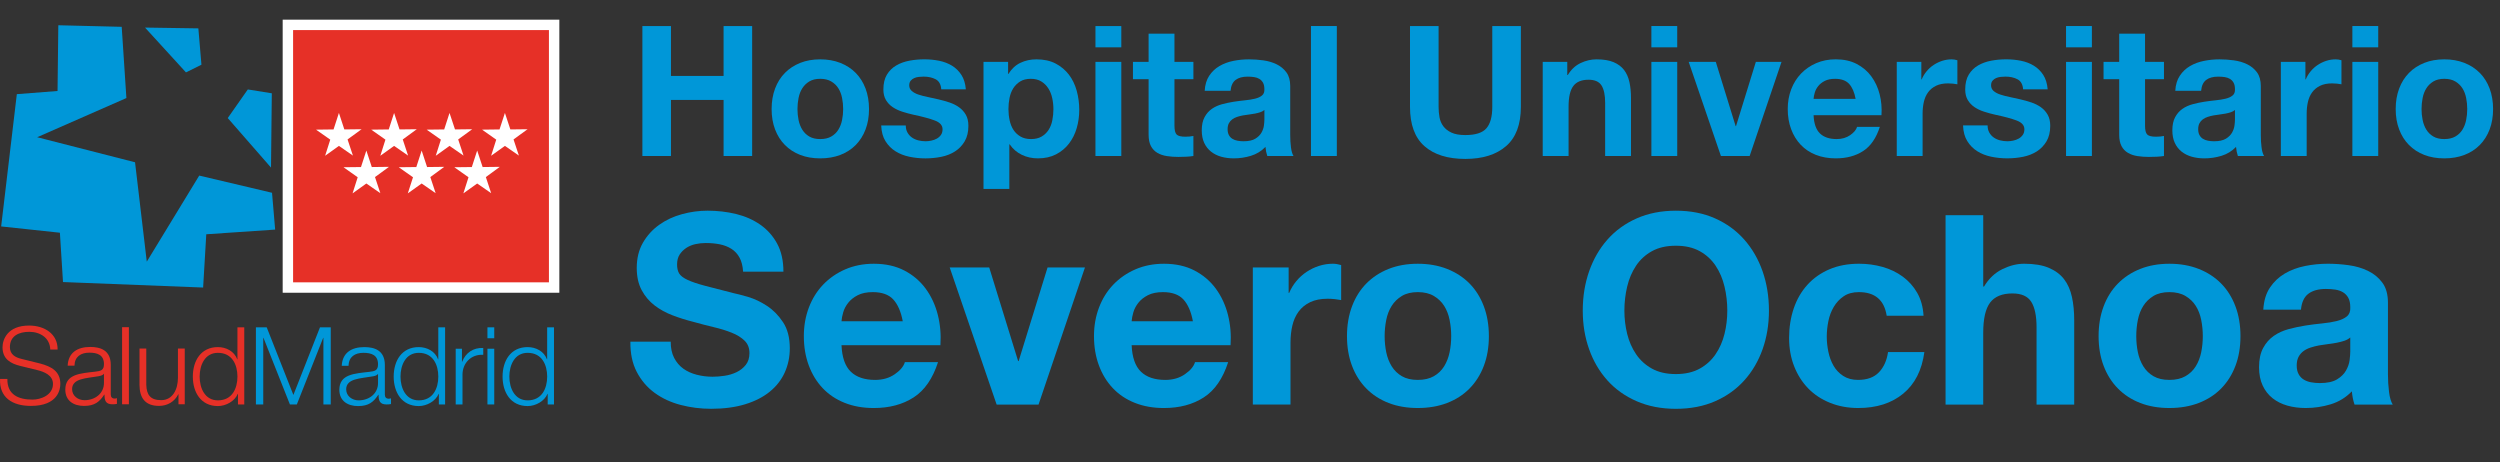 <?xml version="1.0" encoding="utf-8"?>
<!-- Generator: Adobe Illustrator 16.0.0, SVG Export Plug-In . SVG Version: 6.00 Build 0)  -->
<!DOCTYPE svg PUBLIC "-//W3C//DTD SVG 1.1//EN" "http://www.w3.org/Graphics/SVG/1.1/DTD/svg11.dtd">
<svg version="1.1" id="Capa_1" xmlns="http://www.w3.org/2000/svg" xmlns:xlink="http://www.w3.org/1999/xlink" x="0px" y="0px"
	 width="240.237px" height="44.407px" viewBox="0 0 240.237 44.407" enable-background="new 0 0 240.237 44.407"
	 xml:space="preserve">
<rect x="0" y="0" width="240.237" height="44.407" fill="#333333" stroke="none"/>
<g>
	<path fill="#E63027" d="M0.004,36.412c-0.082,1.805,1.207,2.594,2.96,2.594c2.626,0,2.833-1.609,2.833-2.117
		c0-1.213-0.871-1.67-1.92-1.951L2.07,34.49c-0.602-0.143-1.119-0.434-1.119-1.131c0-1.1,0.895-1.473,1.859-1.473
		c1.047,0,1.979,0.572,2.021,1.699h0.705c0.013-1.512-1.276-2.301-2.738-2.301c-2.088,0-2.555,1.357-2.555,2.086
		c0,1.15,0.801,1.566,1.672,1.785l1.65,0.404c0.686,0.166,1.525,0.496,1.525,1.338c0,1.08-1.184,1.504-1.96,1.504
		c-1.351,0-2.45-0.467-2.421-1.99H0.004"/>
	<path fill-rule="evenodd" clip-rule="evenodd" fill="#E63027" d="M7.156,35.137c0.021-0.875,0.623-1.248,1.432-1.248
		c0.768,0,1.402,0.215,1.402,1.102c0,0.592-0.302,0.664-0.841,0.723c-1.412,0.17-2.874,0.221-2.874,1.727
		c0,1.078,0.809,1.566,1.795,1.566c1.027,0,1.494-0.395,1.95-1.09h0.021c0,0.561,0.104,0.934,0.768,0.934
		c0.179,0,0.28-0.012,0.426-0.039V38.26c-0.051,0.02-0.134,0.041-0.206,0.041c-0.259,0-0.385-0.145-0.385-0.396v-2.842
		c0-1.432-1.028-1.723-1.972-1.723c-1.225,0-2.108,0.539-2.17,1.797H7.156 M9.99,36.775c0.01,1.047-0.872,1.682-1.868,1.682
		c-0.614,0-1.194-0.408-1.194-1.061c0-1.047,1.381-1.037,2.49-1.234c0.178-0.031,0.468-0.084,0.551-0.24H9.99V36.775z"/>
	<rect x="11.732" y="31.441" fill="#E63027" width="0.654" height="7.408"/>
	<path fill="#E63027" d="M17.752,33.494h-0.654v2.812c0,1.09-0.489,2.146-1.609,2.146c-1.036,0-1.402-0.506-1.432-1.473v-3.486
		h-0.652v3.477c0,1.246,0.529,2.035,1.877,2.035c0.799,0,1.506-0.408,1.847-1.119h0.022v0.965h0.602V33.494"/>
	<path fill-rule="evenodd" clip-rule="evenodd" fill="#E63027" d="M23.471,31.455h-0.654v3.074h-0.02
		c-0.282-0.771-1.061-1.174-1.858-1.174c-1.631,0-2.409,1.314-2.409,2.832s0.778,2.834,2.409,2.834c0.778,0,1.629-0.479,1.909-1.172
		h0.02v1.016h0.604V31.455 M19.185,36.188c0-1.111,0.507-2.283,1.754-2.283c1.39,0,1.878,1.172,1.878,2.283
		s-0.488,2.285-1.878,2.285C19.691,38.473,19.185,37.299,19.185,36.188"/>
	<polygon fill="#0097D8" points="24.592,38.865 25.297,38.865 25.297,32.461 25.318,32.461 27.859,38.865 28.524,38.865 
		31.057,32.461 31.078,32.461 31.078,38.865 31.784,38.865 31.784,31.455 30.748,31.455 28.193,37.953 25.63,31.455 24.592,31.455 	
		"/>
	<path fill-rule="evenodd" clip-rule="evenodd" fill="#0097D8" d="M33.494,35.152c0.02-0.875,0.622-1.248,1.432-1.248
		c0.77,0,1.4,0.219,1.4,1.1c0,0.594-0.301,0.668-0.84,0.729c-1.412,0.166-2.876,0.215-2.876,1.723c0,1.08,0.812,1.566,1.796,1.566
		c1.028,0,1.495-0.395,1.951-1.092h0.022c0,0.562,0.104,0.936,0.768,0.936c0.177,0,0.278-0.012,0.426-0.039v-0.549
		c-0.054,0.016-0.136,0.037-0.206,0.037c-0.262,0-0.385-0.145-0.385-0.395v-2.842c0-1.434-1.027-1.723-1.975-1.723
		c-1.224,0-2.104,0.537-2.168,1.797H33.494 M36.326,36.791c0.011,1.047-0.871,1.682-1.867,1.682c-0.612,0-1.193-0.408-1.193-1.062
		c0-1.049,1.379-1.035,2.49-1.236c0.178-0.027,0.469-0.078,0.551-0.236h0.02V36.791z"/>
	<path fill-rule="evenodd" clip-rule="evenodd" fill="#0097D8" d="M42.772,31.455h-0.653v3.074h-0.021
		c-0.282-0.771-1.059-1.174-1.857-1.174c-1.632,0-2.41,1.314-2.41,2.832s0.778,2.834,2.41,2.834c0.776,0,1.628-0.479,1.909-1.172
		h0.021v1.016h0.601V31.455 M38.486,36.188c0-1.111,0.509-2.283,1.755-2.283c1.389,0,1.878,1.172,1.878,2.283
		s-0.489,2.285-1.878,2.285C38.995,38.473,38.486,37.299,38.486,36.188"/>
	<path fill="#0097D8" d="M43.79,38.865h0.653v-2.854c0-1.109,0.811-1.984,1.994-1.918v-0.656c-0.965-0.041-1.693,0.467-2.026,1.328
		h-0.019v-1.254H43.79V38.865"/>
	<path fill-rule="evenodd" clip-rule="evenodd" fill="#0097D8" d="M46.841,32.504h0.654v-1.049h-0.654V32.504z M46.841,38.865h0.654
		v-5.354h-0.654V38.865z"/>
	<path fill-rule="evenodd" clip-rule="evenodd" fill="#0097D8" d="M53.234,31.455H52.58v3.074h-0.021
		c-0.28-0.771-1.058-1.174-1.857-1.174c-1.63,0-2.408,1.314-2.408,2.832s0.778,2.834,2.408,2.834c0.778,0,1.629-0.479,1.908-1.172
		h0.021v1.016h0.604V31.455 M48.947,36.188c0-1.111,0.508-2.283,1.754-2.283c1.391,0,1.879,1.172,1.879,2.283
		s-0.488,2.285-1.879,2.285C49.455,38.473,48.947,37.299,48.947,36.188"/>
	<rect x="27.664" y="2.39" fill="#E63027" stroke="#FFFFFF" width="25.586" height="25.241"/>
	<polygon fill="#FFFFFF" points="32.568,10.853 32.053,12.438 30.367,12.459 31.736,13.419 31.242,14.969 32.568,14.019 
		33.914,14.951 33.398,13.4 34.744,12.418 33.089,12.438 	"/>
	<polygon fill="#FFFFFF" points="37.87,10.853 37.357,12.438 35.673,12.459 37.038,13.419 36.546,14.969 37.87,14.019 
		39.215,14.951 38.703,13.4 40.049,12.418 38.393,12.438 	"/>
	<polygon fill="#FFFFFF" points="43.197,10.853 42.685,12.438 40.998,12.459 42.367,13.419 41.873,14.969 43.197,14.019 
		44.543,14.951 44.029,13.4 45.375,12.418 43.723,12.438 	"/>
	<polygon fill="#FFFFFF" points="40.519,14.467 40.005,16.052 38.317,16.071 39.688,17.034 39.188,18.583 40.519,17.633 
		41.864,18.565 41.351,17.015 42.694,16.032 41.04,16.052 	"/>
	<polygon fill="#FFFFFF" points="35.205,14.467 34.689,16.052 33.008,16.071 34.372,17.034 33.879,18.583 35.205,17.633 
		36.549,18.565 36.035,17.015 37.38,16.032 35.727,16.052 	"/>
	<polygon fill="#FFFFFF" points="45.854,14.467 45.34,16.052 43.656,16.071 45.021,17.034 44.527,18.583 45.854,17.633 
		47.199,18.565 46.687,17.015 48.031,16.032 46.378,16.052 	"/>
	<polygon fill="#FFFFFF" points="48.52,10.853 48.002,12.438 46.321,12.459 47.686,13.419 47.193,14.969 48.52,14.019 
		49.863,14.951 49.348,13.4 50.694,12.418 49.043,12.438 	"/>
	<polygon fill="#0097D8" points="19.52,27.631 6.054,27.104 5.755,22.363 0.111,21.759 1.617,9.048 5.529,8.744 5.604,2.427 
		11.695,2.577 12.146,9.422 3.572,13.186 12.977,15.594 14.105,25.143 19.145,16.872 26.14,18.525 26.441,22.062 19.822,22.512 	"/>
	<polygon fill="#0097D8" points="13.934,2.649 17.871,6.958 19.357,6.218 19.061,2.727 	"/>
	<polygon fill="#0097D8" points="21.885,11.345 26.043,16.104 26.119,8.966 23.814,8.595 	"/>
	<g>
		<path fill="#0097D8" d="M64.476,2.502v4.793h5.056V2.502h2.746v12.489h-2.746V9.604h-5.056v5.388h-2.746V2.502H64.476z"/>
		<path fill="#0097D8" d="M74.481,8.51c0.221-0.588,0.536-1.09,0.945-1.504c0.408-0.414,0.897-0.734,1.469-0.962
			c0.571-0.228,1.212-0.341,1.924-0.341c0.711,0,1.355,0.113,1.933,0.341s1.07,0.548,1.478,0.962s0.723,0.916,0.945,1.504
			c0.221,0.59,0.333,1.245,0.333,1.969c0,0.723-0.111,1.376-0.333,1.959c-0.222,0.583-0.537,1.082-0.945,1.495
			c-0.408,0.414-0.901,0.732-1.478,0.954c-0.577,0.221-1.222,0.332-1.933,0.332c-0.712,0-1.353-0.111-1.924-0.332
			c-0.572-0.222-1.062-0.54-1.469-0.954c-0.409-0.413-0.724-0.912-0.945-1.495c-0.222-0.583-0.333-1.236-0.333-1.959
			C74.149,9.755,74.26,9.1,74.481,8.51z M76.738,11.536c0.07,0.345,0.189,0.653,0.359,0.928c0.169,0.273,0.394,0.492,0.673,0.655
			c0.28,0.164,0.63,0.245,1.05,0.245c0.419,0,0.772-0.081,1.058-0.245c0.286-0.163,0.513-0.382,0.682-0.655
			c0.169-0.274,0.289-0.583,0.358-0.928c0.07-0.344,0.105-0.696,0.105-1.058s-0.035-0.718-0.105-1.067
			c-0.07-0.35-0.189-0.659-0.358-0.927c-0.169-0.269-0.396-0.487-0.682-0.656c-0.286-0.169-0.639-0.254-1.058-0.254
			c-0.42,0-0.77,0.085-1.05,0.254s-0.504,0.388-0.673,0.656c-0.169,0.268-0.289,0.577-0.359,0.927
			c-0.07,0.35-0.105,0.706-0.105,1.067S76.668,11.192,76.738,11.536z"/>
		<path fill="#0097D8" d="M87.207,12.743c0.11,0.192,0.253,0.351,0.428,0.473c0.175,0.122,0.376,0.213,0.604,0.271
			c0.228,0.058,0.464,0.087,0.708,0.087c0.175,0,0.359-0.021,0.551-0.062c0.192-0.04,0.367-0.104,0.524-0.192
			c0.158-0.087,0.289-0.203,0.394-0.35c0.105-0.146,0.158-0.329,0.158-0.551c0-0.373-0.248-0.653-0.744-0.84
			s-1.187-0.373-2.073-0.56c-0.362-0.081-0.714-0.178-1.058-0.289c-0.344-0.11-0.65-0.256-0.918-0.437
			c-0.269-0.181-0.484-0.408-0.647-0.683c-0.163-0.273-0.245-0.609-0.245-1.006c0-0.583,0.114-1.061,0.341-1.435
			c0.228-0.373,0.528-0.667,0.901-0.883s0.793-0.368,1.26-0.455c0.466-0.088,0.944-0.131,1.434-0.131s0.965,0.046,1.426,0.14
			c0.46,0.094,0.872,0.251,1.233,0.472c0.361,0.222,0.662,0.517,0.901,0.884c0.239,0.367,0.382,0.831,0.428,1.391h-2.361
			c-0.035-0.478-0.216-0.802-0.542-0.971c-0.326-0.169-0.711-0.254-1.154-0.254c-0.14,0-0.292,0.009-0.455,0.026
			c-0.164,0.018-0.312,0.056-0.446,0.114c-0.134,0.058-0.248,0.143-0.341,0.253c-0.094,0.111-0.14,0.26-0.14,0.446
			c0,0.222,0.082,0.402,0.245,0.542C87.781,8.887,87.994,9,88.256,9.088c0.262,0.087,0.562,0.166,0.901,0.235
			c0.338,0.07,0.682,0.146,1.032,0.228c0.361,0.082,0.714,0.182,1.058,0.298c0.344,0.116,0.65,0.271,0.918,0.463
			c0.268,0.192,0.484,0.432,0.647,0.718c0.164,0.286,0.245,0.639,0.245,1.059c0,0.595-0.12,1.093-0.358,1.495
			c-0.239,0.402-0.551,0.726-0.936,0.971s-0.825,0.417-1.321,0.517c-0.496,0.099-1,0.148-1.513,0.148
			c-0.524,0-1.038-0.053-1.539-0.157c-0.501-0.105-0.948-0.28-1.338-0.525c-0.391-0.244-0.711-0.568-0.962-0.971
			c-0.251-0.402-0.388-0.906-0.411-1.513h2.361C87.041,12.321,87.096,12.551,87.207,12.743z"/>
		<path fill="#0097D8" d="M96.872,5.947v1.155h0.035c0.303-0.49,0.688-0.846,1.154-1.067c0.466-0.222,0.979-0.332,1.539-0.332
			c0.711,0,1.324,0.134,1.837,0.402c0.513,0.268,0.938,0.624,1.277,1.066c0.338,0.443,0.589,0.96,0.752,1.548
			c0.163,0.59,0.245,1.205,0.245,1.846c0,0.606-0.082,1.189-0.245,1.749c-0.164,0.561-0.411,1.056-0.744,1.487
			c-0.332,0.432-0.747,0.775-1.242,1.032c-0.496,0.256-1.076,0.385-1.741,0.385c-0.56,0-1.076-0.114-1.548-0.341
			c-0.473-0.228-0.86-0.562-1.164-1.006h-0.035v4.285H94.51V5.947H96.872z M100.099,13.119c0.274-0.163,0.496-0.376,0.665-0.638
			c0.169-0.263,0.289-0.569,0.358-0.919c0.07-0.35,0.105-0.705,0.105-1.066s-0.038-0.718-0.114-1.067s-0.201-0.662-0.376-0.936
			c-0.175-0.274-0.399-0.496-0.673-0.665c-0.274-0.169-0.609-0.254-1.006-0.254c-0.408,0-0.75,0.085-1.023,0.254
			s-0.496,0.388-0.665,0.656c-0.169,0.268-0.289,0.577-0.359,0.927c-0.07,0.35-0.104,0.712-0.104,1.085
			c0,0.361,0.038,0.717,0.113,1.066s0.198,0.656,0.368,0.919c0.169,0.262,0.394,0.475,0.673,0.638
			c0.28,0.164,0.618,0.245,1.015,0.245C99.483,13.364,99.825,13.283,100.099,13.119z"/>
		<path fill="#0097D8" d="M105.268,4.548V2.502h2.484v2.046H105.268z M107.751,5.947v9.044h-2.484V5.947H107.751z"/>
		<path fill="#0097D8" d="M114.679,5.947v1.662h-1.819v4.479c0,0.419,0.07,0.699,0.21,0.839c0.14,0.141,0.42,0.21,0.839,0.21
			c0.14,0,0.274-0.006,0.402-0.018c0.128-0.011,0.251-0.028,0.368-0.052v1.924c-0.21,0.035-0.443,0.059-0.7,0.07
			c-0.257,0.011-0.507,0.018-0.752,0.018c-0.385,0-0.75-0.026-1.093-0.079s-0.647-0.154-0.91-0.307
			c-0.262-0.151-0.469-0.367-0.621-0.646c-0.152-0.28-0.228-0.647-0.228-1.103V7.609h-1.504V5.947h1.504V3.236h2.484v2.711H114.679z
			"/>
		<path fill="#0097D8" d="M116.2,7.277c0.256-0.385,0.583-0.694,0.979-0.928c0.396-0.232,0.843-0.399,1.338-0.498
			s0.994-0.148,1.496-0.148c0.455,0,0.916,0.032,1.382,0.096c0.466,0.064,0.892,0.189,1.277,0.376s0.7,0.446,0.945,0.778
			c0.245,0.333,0.367,0.773,0.367,1.321v4.705c0,0.408,0.023,0.799,0.07,1.172c0.047,0.374,0.128,0.653,0.245,0.84h-2.519
			c-0.046-0.14-0.084-0.282-0.114-0.429c-0.029-0.146-0.049-0.294-0.061-0.446c-0.396,0.409-0.863,0.694-1.399,0.857
			c-0.537,0.163-1.084,0.245-1.644,0.245c-0.432,0-0.834-0.053-1.207-0.157c-0.374-0.105-0.7-0.269-0.98-0.49
			c-0.28-0.222-0.499-0.501-0.656-0.84c-0.157-0.338-0.236-0.74-0.236-1.207c0-0.513,0.09-0.936,0.271-1.268
			c0.181-0.333,0.414-0.598,0.7-0.796c0.286-0.198,0.612-0.347,0.979-0.446c0.367-0.099,0.737-0.178,1.111-0.236
			c0.373-0.058,0.74-0.104,1.102-0.14c0.361-0.035,0.682-0.088,0.962-0.157c0.28-0.07,0.501-0.172,0.665-0.307
			c0.164-0.134,0.239-0.329,0.228-0.586c0-0.268-0.044-0.48-0.131-0.639c-0.087-0.157-0.204-0.279-0.35-0.367
			c-0.146-0.087-0.315-0.146-0.507-0.175s-0.399-0.044-0.621-0.044c-0.49,0-0.875,0.105-1.154,0.315s-0.443,0.56-0.49,1.049h-2.484
			C115.798,8.146,115.944,7.662,116.2,7.277z M121.107,10.784c-0.157,0.053-0.327,0.097-0.507,0.131
			c-0.181,0.035-0.37,0.064-0.568,0.088c-0.199,0.023-0.396,0.053-0.595,0.088c-0.187,0.034-0.371,0.081-0.551,0.14
			s-0.338,0.137-0.472,0.236c-0.134,0.099-0.242,0.225-0.324,0.376s-0.123,0.344-0.123,0.577c0,0.222,0.041,0.408,0.123,0.56
			s0.192,0.271,0.333,0.358c0.14,0.088,0.303,0.149,0.49,0.184c0.187,0.035,0.379,0.053,0.577,0.053c0.49,0,0.869-0.081,1.137-0.245
			c0.268-0.163,0.466-0.358,0.595-0.586c0.128-0.228,0.207-0.457,0.236-0.69c0.029-0.233,0.044-0.42,0.044-0.56v-0.928
			C121.396,10.659,121.264,10.731,121.107,10.784z"/>
		<path fill="#0097D8" d="M128.462,2.502v12.489h-2.484V2.502H128.462z"/>
		<path fill="#0097D8" d="M144.73,14.038c-0.945,0.822-2.251,1.233-3.918,1.233c-1.691,0-3-0.408-3.927-1.225
			c-0.927-0.816-1.391-2.076-1.391-3.778V2.502h2.747v7.767c0,0.338,0.029,0.671,0.087,0.997c0.058,0.326,0.181,0.615,0.367,0.865
			c0.187,0.251,0.446,0.455,0.779,0.612c0.332,0.157,0.778,0.236,1.338,0.236c0.979,0,1.656-0.219,2.03-0.656
			c0.373-0.437,0.559-1.122,0.559-2.055V2.502h2.747v7.767C146.147,11.959,145.675,13.216,144.73,14.038z"/>
		<path fill="#0097D8" d="M150.607,5.947v1.26h0.053c0.314-0.524,0.723-0.906,1.225-1.146s1.015-0.358,1.539-0.358
			c0.665,0,1.21,0.09,1.636,0.271s0.761,0.432,1.006,0.752c0.245,0.321,0.417,0.712,0.517,1.173c0.099,0.46,0.148,0.971,0.148,1.53
			v5.562h-2.484V9.884c0-0.746-0.117-1.304-0.35-1.671c-0.233-0.367-0.647-0.551-1.242-0.551c-0.676,0-1.166,0.201-1.469,0.604
			c-0.304,0.402-0.455,1.064-0.455,1.985v4.74h-2.484V5.947H150.607z"/>
		<path fill="#0097D8" d="M158.689,4.548V2.502h2.483v2.046H158.689z M161.173,5.947v9.044h-2.483V5.947H161.173z"/>
		<path fill="#0097D8" d="M165.371,14.991l-3.096-9.044h2.605l1.907,6.175h0.035l1.906-6.175h2.467l-3.062,9.044H165.371z"/>
		<path fill="#0097D8" d="M174.887,12.822c0.373,0.361,0.91,0.542,1.609,0.542c0.501,0,0.933-0.125,1.295-0.376
			c0.361-0.251,0.582-0.516,0.664-0.796h2.187c-0.35,1.085-0.886,1.86-1.609,2.326c-0.724,0.467-1.598,0.7-2.624,0.7
			c-0.711,0-1.353-0.114-1.924-0.341c-0.572-0.228-1.056-0.552-1.452-0.972c-0.396-0.419-0.702-0.921-0.918-1.504
			s-0.323-1.225-0.323-1.924c0-0.677,0.11-1.307,0.332-1.89c0.221-0.583,0.536-1.087,0.944-1.513s0.896-0.762,1.46-1.006
			c0.566-0.245,1.193-0.367,1.881-0.367c0.77,0,1.44,0.148,2.012,0.445c0.571,0.298,1.041,0.697,1.408,1.198
			c0.367,0.502,0.633,1.073,0.796,1.715s0.222,1.312,0.175,2.012h-6.524C174.31,11.878,174.514,12.461,174.887,12.822z
			 M177.694,8.064c-0.298-0.326-0.749-0.49-1.356-0.49c-0.396,0-0.725,0.067-0.988,0.201c-0.262,0.135-0.472,0.301-0.629,0.499
			c-0.158,0.198-0.269,0.408-0.332,0.63c-0.064,0.221-0.103,0.419-0.114,0.595h4.04C178.198,8.869,177.992,8.391,177.694,8.064z"/>
		<path fill="#0097D8" d="M184.63,5.947v1.68h0.035c0.116-0.28,0.273-0.539,0.472-0.778c0.199-0.239,0.426-0.443,0.683-0.612
			s0.53-0.3,0.822-0.394c0.291-0.094,0.595-0.14,0.909-0.14c0.164,0,0.344,0.029,0.543,0.087V8.1
			c-0.117-0.023-0.257-0.044-0.42-0.062c-0.164-0.018-0.321-0.026-0.473-0.026c-0.455,0-0.84,0.076-1.154,0.228
			s-0.568,0.358-0.762,0.621c-0.191,0.262-0.329,0.568-0.41,0.918c-0.082,0.35-0.123,0.729-0.123,1.137v4.076h-2.483V5.947H184.63z"
			/>
		<path fill="#0097D8" d="M191.164,12.743c0.109,0.192,0.253,0.351,0.428,0.473c0.176,0.122,0.377,0.213,0.604,0.271
			c0.228,0.058,0.464,0.087,0.709,0.087c0.174,0,0.358-0.021,0.551-0.062c0.192-0.04,0.367-0.104,0.524-0.192
			c0.157-0.087,0.288-0.203,0.394-0.35c0.105-0.146,0.158-0.329,0.158-0.551c0-0.373-0.248-0.653-0.744-0.84
			s-1.187-0.373-2.072-0.56c-0.362-0.081-0.715-0.178-1.059-0.289c-0.344-0.11-0.65-0.256-0.918-0.437
			c-0.27-0.181-0.484-0.408-0.648-0.683c-0.162-0.273-0.244-0.609-0.244-1.006c0-0.583,0.113-1.061,0.341-1.435
			c0.228-0.373,0.528-0.667,0.901-0.883s0.793-0.368,1.26-0.455c0.466-0.088,0.943-0.131,1.434-0.131s0.965,0.046,1.426,0.14
			s0.871,0.251,1.233,0.472c0.361,0.222,0.661,0.517,0.901,0.884c0.238,0.367,0.381,0.831,0.428,1.391h-2.361
			c-0.035-0.478-0.216-0.802-0.543-0.971c-0.326-0.169-0.711-0.254-1.154-0.254c-0.14,0-0.291,0.009-0.454,0.026
			s-0.312,0.056-0.446,0.114c-0.135,0.058-0.248,0.143-0.341,0.253c-0.094,0.111-0.14,0.26-0.14,0.446
			c0,0.222,0.081,0.402,0.244,0.542c0.164,0.141,0.377,0.254,0.639,0.342c0.262,0.087,0.562,0.166,0.9,0.235
			c0.338,0.07,0.683,0.146,1.033,0.228c0.361,0.082,0.713,0.182,1.058,0.298c0.344,0.116,0.649,0.271,0.919,0.463
			c0.268,0.192,0.483,0.432,0.646,0.718c0.164,0.286,0.245,0.639,0.245,1.059c0,0.595-0.12,1.093-0.358,1.495
			c-0.239,0.402-0.551,0.726-0.936,0.971s-0.826,0.417-1.321,0.517c-0.495,0.099-1,0.148-1.513,0.148
			c-0.525,0-1.039-0.053-1.539-0.157c-0.502-0.105-0.948-0.28-1.339-0.525c-0.391-0.244-0.712-0.568-0.962-0.971
			c-0.251-0.402-0.389-0.906-0.411-1.513h2.361C190.997,12.321,191.053,12.551,191.164,12.743z"/>
		<path fill="#0097D8" d="M198.536,4.548V2.502h2.483v2.046H198.536z M201.02,5.947v9.044h-2.483V5.947H201.02z"/>
		<path fill="#0097D8" d="M207.947,5.947v1.662h-1.819v4.479c0,0.419,0.069,0.699,0.21,0.839c0.14,0.141,0.42,0.21,0.84,0.21
			c0.14,0,0.273-0.006,0.402-0.018c0.128-0.011,0.25-0.028,0.367-0.052v1.924c-0.21,0.035-0.443,0.059-0.699,0.07
			c-0.258,0.011-0.508,0.018-0.753,0.018c-0.385,0-0.749-0.026-1.093-0.079s-0.647-0.154-0.91-0.307
			c-0.262-0.151-0.469-0.367-0.621-0.646c-0.151-0.28-0.227-0.647-0.227-1.103V7.609h-1.505V5.947h1.505V3.236h2.483v2.711H207.947z
			"/>
		<path fill="#0097D8" d="M209.469,7.277c0.256-0.385,0.582-0.694,0.979-0.928c0.396-0.232,0.844-0.399,1.339-0.498
			s0.994-0.148,1.495-0.148c0.455,0,0.916,0.032,1.383,0.096c0.466,0.064,0.892,0.189,1.276,0.376s0.7,0.446,0.944,0.778
			c0.245,0.333,0.367,0.773,0.367,1.321v4.705c0,0.408,0.023,0.799,0.07,1.172c0.047,0.374,0.129,0.653,0.245,0.84h-2.519
			c-0.047-0.14-0.085-0.282-0.114-0.429c-0.029-0.146-0.05-0.294-0.062-0.446c-0.396,0.409-0.863,0.694-1.398,0.857
			c-0.537,0.163-1.085,0.245-1.645,0.245c-0.432,0-0.834-0.053-1.207-0.157c-0.373-0.105-0.699-0.269-0.98-0.49
			c-0.279-0.222-0.498-0.501-0.655-0.84c-0.157-0.338-0.236-0.74-0.236-1.207c0-0.513,0.091-0.936,0.271-1.268
			c0.181-0.333,0.413-0.598,0.7-0.796c0.285-0.198,0.611-0.347,0.979-0.446c0.367-0.099,0.738-0.178,1.111-0.236
			c0.373-0.058,0.74-0.104,1.102-0.14s0.683-0.088,0.963-0.157c0.279-0.07,0.501-0.172,0.664-0.307
			c0.164-0.134,0.239-0.329,0.228-0.586c0-0.268-0.044-0.48-0.132-0.639c-0.087-0.157-0.203-0.279-0.35-0.367
			c-0.146-0.087-0.314-0.146-0.507-0.175s-0.399-0.044-0.621-0.044c-0.489,0-0.874,0.105-1.154,0.315s-0.443,0.56-0.489,1.049
			h-2.484C209.066,8.146,209.212,7.662,209.469,7.277z M214.375,10.784c-0.157,0.053-0.326,0.097-0.508,0.131
			c-0.18,0.035-0.369,0.064-0.568,0.088c-0.198,0.023-0.396,0.053-0.594,0.088c-0.188,0.034-0.371,0.081-0.552,0.14
			s-0.339,0.137-0.472,0.236c-0.135,0.099-0.242,0.225-0.324,0.376s-0.123,0.344-0.123,0.577c0,0.222,0.041,0.408,0.123,0.56
			s0.192,0.271,0.332,0.358c0.141,0.088,0.304,0.149,0.49,0.184c0.187,0.035,0.379,0.053,0.577,0.053
			c0.489,0,0.868-0.081,1.138-0.245c0.268-0.163,0.466-0.358,0.594-0.586c0.129-0.228,0.207-0.457,0.236-0.69s0.044-0.42,0.044-0.56
			v-0.928C214.664,10.659,214.532,10.731,214.375,10.784z"/>
		<path fill="#0097D8" d="M221.538,5.947v1.68h0.035c0.116-0.28,0.273-0.539,0.472-0.778c0.199-0.239,0.426-0.443,0.683-0.612
			s0.53-0.3,0.822-0.394c0.291-0.094,0.595-0.14,0.909-0.14c0.164,0,0.344,0.029,0.543,0.087V8.1
			c-0.117-0.023-0.257-0.044-0.42-0.062c-0.164-0.018-0.321-0.026-0.473-0.026c-0.455,0-0.84,0.076-1.154,0.228
			s-0.568,0.358-0.762,0.621c-0.191,0.262-0.329,0.568-0.41,0.918c-0.082,0.35-0.123,0.729-0.123,1.137v4.076h-2.483V5.947H221.538z
			"/>
		<path fill="#0097D8" d="M226.051,4.548V2.502h2.484v2.046H226.051z M228.535,5.947v9.044h-2.484V5.947H228.535z"/>
		<path fill="#0097D8" d="M230.547,8.51c0.221-0.588,0.535-1.09,0.944-1.504c0.407-0.414,0.897-0.734,1.47-0.962
			c0.57-0.228,1.212-0.341,1.924-0.341c0.711,0,1.355,0.113,1.933,0.341s1.069,0.548,1.478,0.962s0.724,0.916,0.945,1.504
			c0.221,0.59,0.332,1.245,0.332,1.969c0,0.723-0.111,1.376-0.332,1.959c-0.222,0.583-0.537,1.082-0.945,1.495
			c-0.408,0.414-0.9,0.732-1.478,0.954c-0.577,0.221-1.222,0.332-1.933,0.332c-0.712,0-1.354-0.111-1.924-0.332
			c-0.572-0.222-1.062-0.54-1.47-0.954c-0.409-0.413-0.724-0.912-0.944-1.495c-0.223-0.583-0.333-1.236-0.333-1.959
			C230.214,9.755,230.324,9.1,230.547,8.51z M232.803,11.536c0.07,0.345,0.189,0.653,0.359,0.928
			c0.168,0.273,0.393,0.492,0.673,0.655c0.28,0.164,0.63,0.245,1.05,0.245s0.771-0.081,1.059-0.245
			c0.285-0.163,0.513-0.382,0.682-0.655c0.169-0.274,0.289-0.583,0.358-0.928c0.07-0.344,0.104-0.696,0.104-1.058
			s-0.034-0.718-0.104-1.067c-0.069-0.35-0.189-0.659-0.358-0.927c-0.169-0.269-0.396-0.487-0.682-0.656
			c-0.287-0.169-0.639-0.254-1.059-0.254s-0.77,0.085-1.05,0.254s-0.505,0.388-0.673,0.656c-0.17,0.268-0.289,0.577-0.359,0.927
			s-0.105,0.706-0.105,1.067S232.732,11.192,232.803,11.536z"/>
	</g>
	<g>
		<path fill="#0097D8" d="M64.782,34.392c0.221,0.425,0.514,0.769,0.879,1.032c0.365,0.264,0.794,0.459,1.287,0.586
			c0.493,0.128,1.002,0.191,1.529,0.191c0.357,0,0.739-0.029,1.147-0.09c0.408-0.059,0.79-0.174,1.147-0.344
			c0.356-0.17,0.654-0.403,0.892-0.701c0.237-0.297,0.356-0.675,0.356-1.134c0-0.492-0.157-0.892-0.471-1.198
			c-0.315-0.306-0.727-0.561-1.236-0.764c-0.51-0.204-1.087-0.383-1.733-0.535c-0.646-0.153-1.3-0.323-1.962-0.51
			c-0.68-0.17-1.342-0.378-1.988-0.625c-0.646-0.246-1.224-0.564-1.733-0.955c-0.509-0.392-0.922-0.88-1.236-1.466
			c-0.314-0.586-0.472-1.296-0.472-2.128c0-0.935,0.2-1.746,0.599-2.435c0.399-0.688,0.921-1.261,1.567-1.72
			c0.646-0.459,1.376-0.799,2.192-1.02c0.815-0.221,1.631-0.331,2.446-0.331c0.952,0,1.865,0.106,2.74,0.318
			c0.875,0.213,1.652,0.557,2.332,1.032s1.219,1.083,1.619,1.822c0.399,0.739,0.599,1.636,0.599,2.688h-3.874
			c-0.035-0.543-0.149-0.994-0.344-1.351s-0.455-0.637-0.777-0.841s-0.692-0.349-1.108-0.434c-0.417-0.085-0.871-0.127-1.364-0.127
			c-0.323,0-0.646,0.034-0.968,0.102c-0.323,0.068-0.616,0.188-0.879,0.356c-0.264,0.17-0.48,0.383-0.65,0.638
			c-0.17,0.255-0.255,0.577-0.255,0.968c0,0.357,0.068,0.646,0.204,0.867c0.136,0.221,0.403,0.425,0.803,0.611
			c0.399,0.188,0.951,0.374,1.656,0.561c0.705,0.188,1.627,0.425,2.766,0.714c0.339,0.068,0.811,0.191,1.414,0.369
			c0.603,0.179,1.202,0.464,1.797,0.854s1.109,0.913,1.542,1.567s0.65,1.49,0.65,2.51c0,0.833-0.162,1.605-0.484,2.319
			s-0.803,1.33-1.44,1.848c-0.637,0.519-1.427,0.922-2.37,1.211s-2.035,0.434-3.275,0.434c-1.003,0-1.975-0.124-2.918-0.37
			c-0.943-0.246-1.776-0.633-2.498-1.159c-0.723-0.526-1.296-1.198-1.721-2.014s-0.628-1.784-0.611-2.905h3.874
			C64.45,33.448,64.561,33.967,64.782,34.392z"/>
		<path fill="#0097D8" d="M81.755,35.717c0.543,0.526,1.325,0.79,2.345,0.79c0.73,0,1.359-0.183,1.886-0.548
			c0.526-0.365,0.849-0.752,0.968-1.16h3.186c-0.51,1.58-1.291,2.711-2.345,3.39c-1.054,0.68-2.328,1.02-3.823,1.02
			c-1.037,0-1.971-0.165-2.803-0.497c-0.833-0.331-1.538-0.803-2.115-1.414c-0.578-0.611-1.024-1.342-1.338-2.191
			s-0.471-1.784-0.471-2.804c0-0.985,0.161-1.903,0.484-2.753c0.323-0.849,0.781-1.584,1.376-2.204
			c0.595-0.62,1.304-1.108,2.128-1.466c0.824-0.356,1.737-0.535,2.74-0.535c1.122,0,2.098,0.217,2.931,0.65
			c0.832,0.433,1.516,1.016,2.051,1.745c0.535,0.731,0.921,1.563,1.16,2.498c0.238,0.935,0.323,1.911,0.255,2.931h-9.506
			C80.914,34.341,81.211,35.19,81.755,35.717z M85.846,28.784c-0.434-0.476-1.092-0.713-1.976-0.713
			c-0.578,0-1.058,0.098-1.44,0.293s-0.688,0.438-0.917,0.727c-0.229,0.289-0.391,0.595-0.484,0.917
			c-0.094,0.323-0.149,0.611-0.166,0.866h5.887C86.58,29.957,86.279,29.261,85.846,28.784z"/>
		<path fill="#0097D8" d="M95.772,38.877l-4.511-13.176h3.797l2.778,8.996h0.051l2.778-8.996h3.593l-4.46,13.176H95.772z"/>
		<path fill="#0097D8" d="M109.636,35.717c0.543,0.526,1.325,0.79,2.345,0.79c0.73,0,1.359-0.183,1.886-0.548
			c0.526-0.365,0.849-0.752,0.968-1.16h3.186c-0.51,1.58-1.291,2.711-2.345,3.39c-1.054,0.68-2.328,1.02-3.823,1.02
			c-1.037,0-1.971-0.165-2.803-0.497c-0.833-0.331-1.538-0.803-2.115-1.414c-0.578-0.611-1.024-1.342-1.338-2.191
			s-0.471-1.784-0.471-2.804c0-0.985,0.161-1.903,0.484-2.753c0.323-0.849,0.781-1.584,1.376-2.204
			c0.595-0.62,1.304-1.108,2.128-1.466c0.824-0.356,1.737-0.535,2.74-0.535c1.122,0,2.098,0.217,2.931,0.65
			c0.832,0.433,1.516,1.016,2.051,1.745c0.535,0.731,0.921,1.563,1.16,2.498c0.238,0.935,0.323,1.911,0.255,2.931h-9.506
			C108.795,34.341,109.092,35.19,109.636,35.717z M113.727,28.784c-0.434-0.476-1.092-0.713-1.976-0.713
			c-0.578,0-1.058,0.098-1.44,0.293s-0.688,0.438-0.917,0.727c-0.229,0.289-0.391,0.595-0.484,0.917
			c-0.094,0.323-0.149,0.611-0.166,0.866h5.887C114.461,29.957,114.16,29.261,113.727,28.784z"/>
		<path fill="#0097D8" d="M123.832,25.701v2.446h0.051c0.17-0.408,0.399-0.786,0.688-1.134c0.289-0.349,0.62-0.646,0.994-0.893
			c0.374-0.246,0.773-0.438,1.198-0.573s0.867-0.204,1.325-0.204c0.238,0,0.501,0.043,0.791,0.128v3.364
			c-0.17-0.034-0.374-0.064-0.612-0.09c-0.238-0.025-0.468-0.038-0.688-0.038c-0.663,0-1.224,0.11-1.682,0.331
			c-0.459,0.222-0.829,0.522-1.109,0.905c-0.28,0.382-0.48,0.828-0.599,1.338c-0.119,0.51-0.179,1.062-0.179,1.656v5.938h-3.619
			V25.701H123.832z"/>
		<path fill="#0097D8" d="M129.922,29.435c0.323-0.857,0.781-1.589,1.376-2.192c0.594-0.603,1.308-1.07,2.141-1.401
			s1.767-0.497,2.804-0.497c1.036,0,1.975,0.166,2.816,0.497c0.841,0.331,1.559,0.799,2.154,1.401
			c0.594,0.604,1.053,1.335,1.376,2.192c0.323,0.858,0.484,1.813,0.484,2.867s-0.161,2.005-0.484,2.854s-0.782,1.576-1.376,2.179
			c-0.595,0.604-1.312,1.066-2.154,1.389c-0.841,0.323-1.78,0.484-2.816,0.484c-1.037,0-1.971-0.161-2.804-0.484
			c-0.833-0.322-1.546-0.785-2.141-1.389c-0.595-0.603-1.054-1.329-1.376-2.179s-0.484-1.801-0.484-2.854
			S129.6,30.293,129.922,29.435z M133.21,33.844c0.102,0.501,0.276,0.951,0.522,1.351c0.246,0.399,0.574,0.718,0.981,0.956
			c0.408,0.237,0.917,0.356,1.529,0.356c0.611,0,1.125-0.119,1.542-0.356c0.417-0.238,0.748-0.557,0.994-0.956
			c0.246-0.399,0.42-0.85,0.522-1.351s0.153-1.016,0.153-1.542s-0.051-1.045-0.153-1.555s-0.276-0.96-0.522-1.351
			c-0.247-0.391-0.578-0.71-0.994-0.956s-0.93-0.369-1.542-0.369c-0.612,0-1.122,0.123-1.529,0.369s-0.735,0.565-0.981,0.956
			c-0.247,0.391-0.42,0.841-0.522,1.351c-0.102,0.51-0.153,1.028-0.153,1.555S133.108,33.343,133.21,33.844z"/>
		<path fill="#0097D8" d="M152.707,26.07c0.407-1.164,0.994-2.179,1.758-3.046c0.765-0.866,1.703-1.546,2.816-2.038
			c1.113-0.493,2.365-0.739,3.76-0.739c1.41,0,2.666,0.246,3.771,0.739c1.104,0.492,2.039,1.172,2.803,2.038
			c0.766,0.867,1.352,1.882,1.76,3.046c0.407,1.164,0.611,2.426,0.611,3.784c0,1.326-0.204,2.562-0.611,3.709
			c-0.408,1.146-0.994,2.145-1.76,2.994c-0.764,0.85-1.699,1.517-2.803,2.001c-1.105,0.484-2.361,0.727-3.771,0.727
			c-1.395,0-2.646-0.242-3.76-0.727s-2.052-1.151-2.816-2.001c-0.764-0.85-1.351-1.848-1.758-2.994
			c-0.408-1.147-0.612-2.383-0.612-3.709C152.095,28.496,152.299,27.234,152.707,26.07z M156.363,32.085
			c0.179,0.723,0.463,1.372,0.854,1.949c0.391,0.578,0.9,1.041,1.528,1.39c0.629,0.349,1.394,0.522,2.295,0.522
			c0.9,0,1.664-0.174,2.293-0.522s1.139-0.812,1.529-1.39c0.391-0.577,0.676-1.227,0.854-1.949c0.179-0.722,0.268-1.466,0.268-2.23
			c0-0.798-0.089-1.571-0.268-2.318c-0.178-0.748-0.463-1.415-0.854-2.001s-0.9-1.054-1.529-1.401
			c-0.629-0.349-1.393-0.522-2.293-0.522c-0.901,0-1.666,0.174-2.295,0.522c-0.628,0.348-1.138,0.815-1.528,1.401
			c-0.392,0.586-0.676,1.253-0.854,2.001c-0.178,0.747-0.268,1.521-0.268,2.318C156.096,30.619,156.186,31.363,156.363,32.085z"/>
		<path fill="#0097D8" d="M178.626,28.071c-0.578,0-1.062,0.132-1.452,0.395c-0.392,0.264-0.711,0.604-0.957,1.02
			c-0.246,0.417-0.42,0.875-0.521,1.376c-0.102,0.502-0.153,0.999-0.153,1.491c0,0.476,0.052,0.96,0.153,1.453
			c0.102,0.492,0.268,0.938,0.496,1.338c0.23,0.399,0.539,0.726,0.931,0.98c0.391,0.255,0.866,0.383,1.427,0.383
			c0.867,0,1.533-0.242,2.001-0.727s0.761-1.134,0.88-1.949h3.491c-0.238,1.75-0.917,3.083-2.039,4.001
			c-1.121,0.918-2.558,1.376-4.308,1.376c-0.984,0-1.89-0.165-2.713-0.497c-0.825-0.331-1.525-0.794-2.104-1.389
			s-1.027-1.304-1.351-2.128s-0.484-1.729-0.484-2.714c0-1.02,0.149-1.967,0.446-2.842s0.734-1.632,1.312-2.269
			c0.577-0.637,1.283-1.134,2.115-1.491c0.832-0.356,1.784-0.535,2.854-0.535c0.781,0,1.533,0.103,2.255,0.306
			c0.723,0.204,1.368,0.515,1.938,0.931c0.568,0.416,1.032,0.935,1.389,1.555c0.357,0.62,0.561,1.355,0.611,2.204h-3.542
			C181.064,28.827,180.172,28.071,178.626,28.071z"/>
		<path fill="#0097D8" d="M190.578,20.68v6.856h0.076c0.459-0.765,1.045-1.321,1.759-1.67c0.714-0.348,1.41-0.522,2.09-0.522
			c0.969,0,1.763,0.132,2.384,0.396c0.619,0.264,1.107,0.629,1.465,1.096c0.356,0.468,0.607,1.036,0.752,1.707
			c0.145,0.672,0.217,1.415,0.217,2.23v8.104h-3.619v-7.441c0-1.088-0.17-1.899-0.51-2.435s-0.943-0.803-1.81-0.803
			c-0.985,0-1.699,0.293-2.142,0.879c-0.441,0.587-0.662,1.551-0.662,2.894v6.906h-3.619V20.68H190.578z"/>
		<path fill="#0097D8" d="M202.148,29.435c0.322-0.857,0.781-1.589,1.377-2.192c0.594-0.603,1.308-1.07,2.141-1.401
			c0.832-0.331,1.767-0.497,2.803-0.497c1.037,0,1.976,0.166,2.816,0.497c0.842,0.331,1.559,0.799,2.154,1.401
			c0.594,0.604,1.053,1.335,1.375,2.192c0.323,0.858,0.484,1.813,0.484,2.867s-0.161,2.005-0.484,2.854
			c-0.322,0.85-0.781,1.576-1.375,2.179c-0.596,0.604-1.312,1.066-2.154,1.389c-0.841,0.323-1.779,0.484-2.816,0.484
			c-1.036,0-1.971-0.161-2.803-0.484c-0.833-0.322-1.547-0.785-2.141-1.389c-0.596-0.603-1.055-1.329-1.377-2.179
			s-0.484-1.801-0.484-2.854S201.826,30.293,202.148,29.435z M205.436,33.844c0.103,0.501,0.276,0.951,0.523,1.351
			c0.246,0.399,0.573,0.718,0.98,0.956c0.408,0.237,0.918,0.356,1.529,0.356s1.125-0.119,1.542-0.356
			c0.417-0.238,0.747-0.557,0.994-0.956c0.246-0.399,0.421-0.85,0.522-1.351s0.152-1.016,0.152-1.542s-0.051-1.045-0.152-1.555
			s-0.276-0.96-0.522-1.351c-0.247-0.391-0.577-0.71-0.994-0.956s-0.931-0.369-1.542-0.369s-1.121,0.123-1.529,0.369
			c-0.407,0.246-0.734,0.565-0.98,0.956c-0.247,0.391-0.421,0.841-0.523,1.351c-0.102,0.51-0.152,1.028-0.152,1.555
			S205.334,33.343,205.436,33.844z"/>
		<path fill="#0097D8" d="M218.128,27.638c0.374-0.561,0.85-1.011,1.427-1.351c0.578-0.34,1.229-0.582,1.95-0.727
			s1.448-0.217,2.179-0.217c0.663,0,1.334,0.047,2.014,0.141s1.3,0.276,1.86,0.548c0.562,0.271,1.02,0.649,1.376,1.134
			c0.357,0.484,0.535,1.126,0.535,1.925v6.855c0,0.595,0.034,1.164,0.103,1.707c0.067,0.544,0.187,0.952,0.356,1.224h-3.67
			c-0.068-0.204-0.123-0.412-0.166-0.624c-0.042-0.213-0.072-0.43-0.088-0.65c-0.578,0.595-1.258,1.011-2.039,1.249
			c-0.782,0.237-1.58,0.356-2.396,0.356c-0.629,0-1.215-0.076-1.758-0.229c-0.545-0.152-1.02-0.391-1.428-0.713
			c-0.408-0.323-0.727-0.73-0.955-1.224c-0.23-0.492-0.345-1.079-0.345-1.759c0-0.747,0.132-1.363,0.396-1.848
			c0.263-0.484,0.603-0.87,1.02-1.159c0.416-0.289,0.892-0.506,1.427-0.65c0.535-0.144,1.074-0.259,1.618-0.344
			s1.079-0.153,1.605-0.204c0.527-0.051,0.994-0.127,1.402-0.229c0.408-0.102,0.73-0.25,0.969-0.445
			c0.237-0.195,0.348-0.48,0.33-0.854c0-0.391-0.062-0.7-0.19-0.93s-0.298-0.408-0.51-0.535c-0.213-0.128-0.459-0.213-0.739-0.255
			c-0.28-0.043-0.582-0.064-0.904-0.064c-0.714,0-1.274,0.153-1.682,0.459c-0.408,0.306-0.646,0.815-0.715,1.529h-3.619
			C217.542,28.903,217.754,28.198,218.128,27.638z M225.277,32.748c-0.23,0.076-0.477,0.14-0.74,0.19s-0.539,0.094-0.828,0.128
			s-0.577,0.076-0.866,0.127c-0.272,0.051-0.54,0.119-0.803,0.204c-0.264,0.085-0.493,0.2-0.688,0.344
			c-0.195,0.145-0.353,0.328-0.471,0.548c-0.119,0.222-0.179,0.502-0.179,0.842c0,0.322,0.06,0.595,0.179,0.815
			c0.118,0.221,0.279,0.395,0.484,0.522c0.203,0.127,0.441,0.217,0.713,0.268s0.553,0.076,0.842,0.076
			c0.713,0,1.266-0.118,1.656-0.356s0.68-0.522,0.866-0.854c0.187-0.331,0.302-0.666,0.345-1.006
			c0.041-0.34,0.062-0.612,0.062-0.816v-1.351C225.697,32.565,225.506,32.671,225.277,32.748z"/>
	</g>
</g>
</svg>
